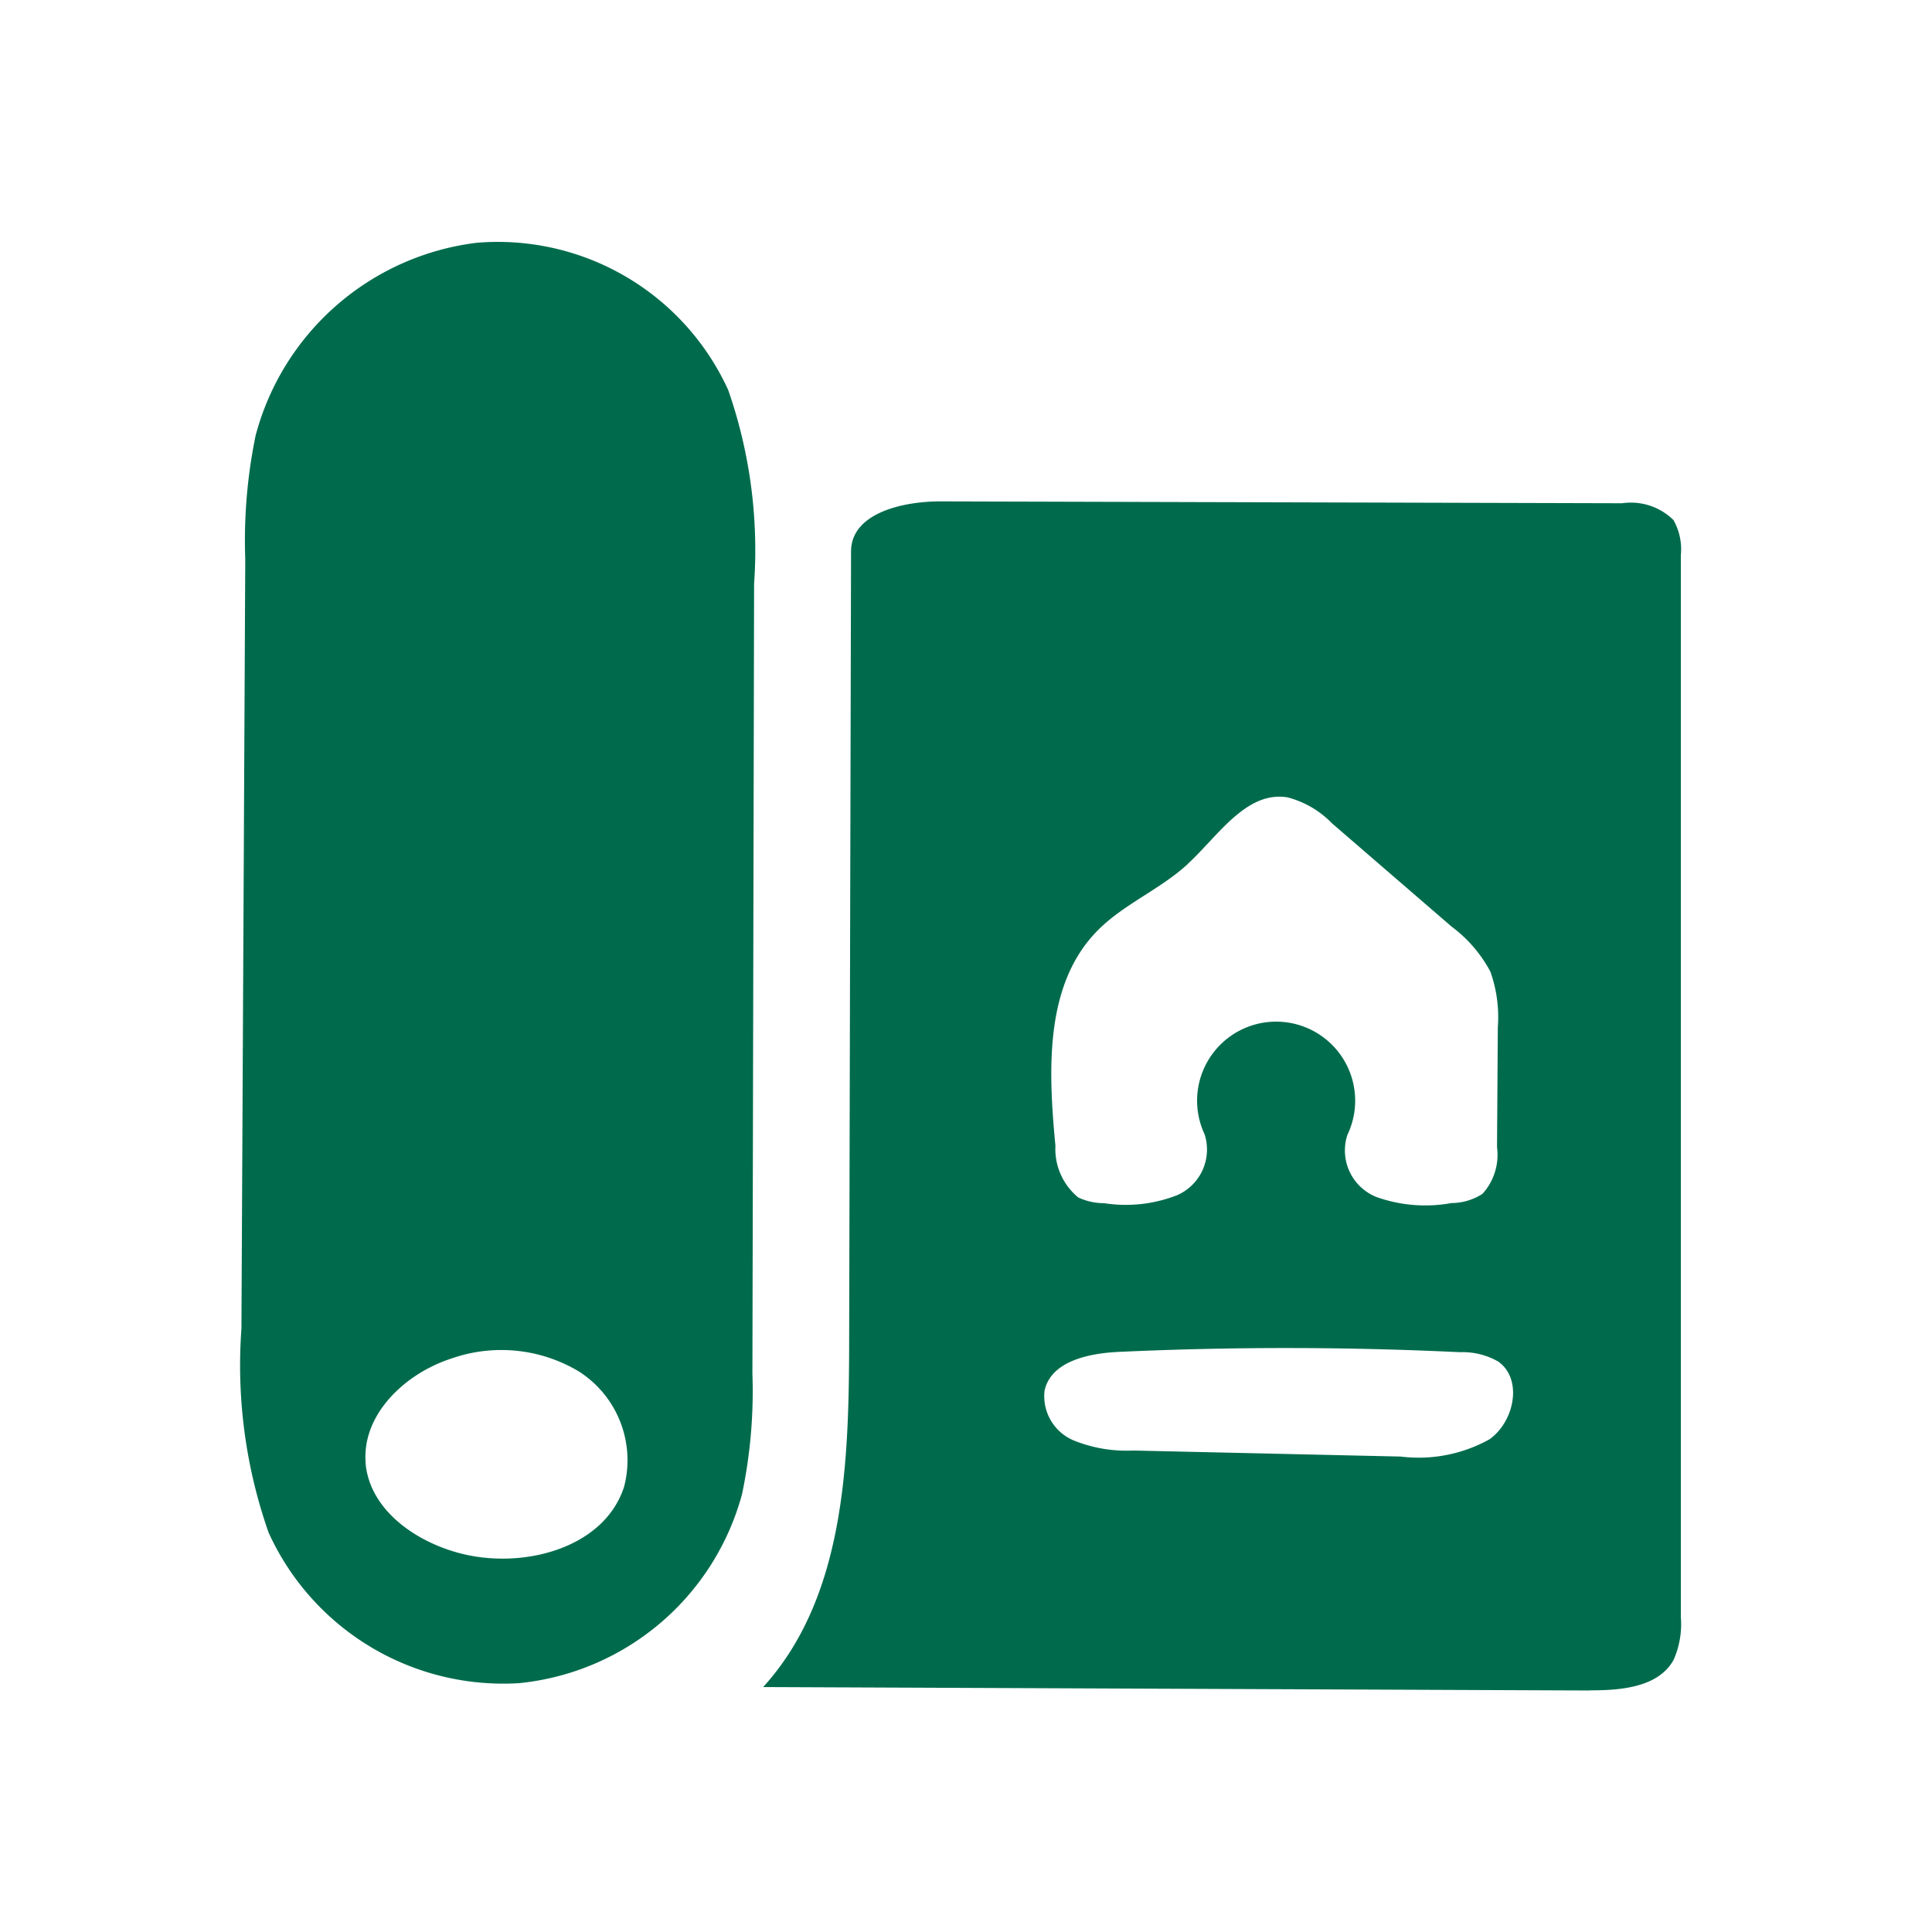 <svg xmlns="http://www.w3.org/2000/svg" width="56" height="56" viewBox="0 0 56 56">
  <g id="ic-expertise-4" transform="translate(-1254 -962)">
    <rect id="Rectangle_33" data-name="Rectangle 33" width="56" height="56" transform="translate(1254 962)" fill="none"/>
    <path id="Path_19" data-name="Path 19" d="M59.482,62.194l-23.97-.1c2.347-2.584,2.483-6.423,2.492-9.914q.027-11.5.055-23c0-1.111,1.492-1.456,2.6-1.453l19.75.054a1.756,1.756,0,0,1,1.49.489,1.734,1.734,0,0,1,.212,1.019q0,15.387,0,30.774a2.551,2.551,0,0,1-.21,1.243c-.436.792-1.518.887-2.422.883M47.82,38.237c-.807.746-1.879,1.168-2.643,1.958-1.516,1.565-1.4,4.039-1.194,6.208a1.817,1.817,0,0,0,.662,1.5,1.769,1.769,0,0,0,.748.166,4.084,4.084,0,0,0,2.113-.23,1.443,1.443,0,0,0,.8-1.769,2.291,2.291,0,1,1,4.14.019,1.452,1.452,0,0,0,.84,1.8,4.217,4.217,0,0,0,2.177.176,1.666,1.666,0,0,0,.9-.268,1.685,1.685,0,0,0,.42-1.353l.023-3.475a3.921,3.921,0,0,0-.216-1.612,3.923,3.923,0,0,0-1.124-1.305L52,37.059a2.763,2.763,0,0,0-1.293-.754c-1.194-.19-2,1.111-2.89,1.932m8.988,14.415a2.084,2.084,0,0,0-1.1-.264q-4.936-.236-9.88-.009c-.875.04-1.97.268-2.157,1.124a1.391,1.391,0,0,0,.826,1.435,4.07,4.07,0,0,0,1.743.3l7.752.175a4.221,4.221,0,0,0,2.575-.5C57.29,54.4,57.54,53.158,56.808,52.652ZM34.9,56.5a7.464,7.464,0,0,1-6.46,5.481,7.47,7.47,0,0,1-7.263-4.363,14.619,14.619,0,0,1-.788-5.908L20.5,29.4a15.066,15.066,0,0,1,.3-3.582,7.586,7.586,0,0,1,6.4-5.586,7.34,7.34,0,0,1,7.3,4.27,14.106,14.106,0,0,1,.749,5.615L35.2,53.007A14.548,14.548,0,0,1,34.9,56.5m-10.913-.9c.119,1.381,1.5,2.327,2.848,2.644,1.8.423,4.081-.2,4.646-1.957a3.052,3.052,0,0,0-1.307-3.338,4.371,4.371,0,0,0-3.7-.377c-1.342.433-2.6,1.622-2.484,3.028Z" transform="translate(1240.609 948.806)" fill="#006b4c"/>
  </g>
</svg>